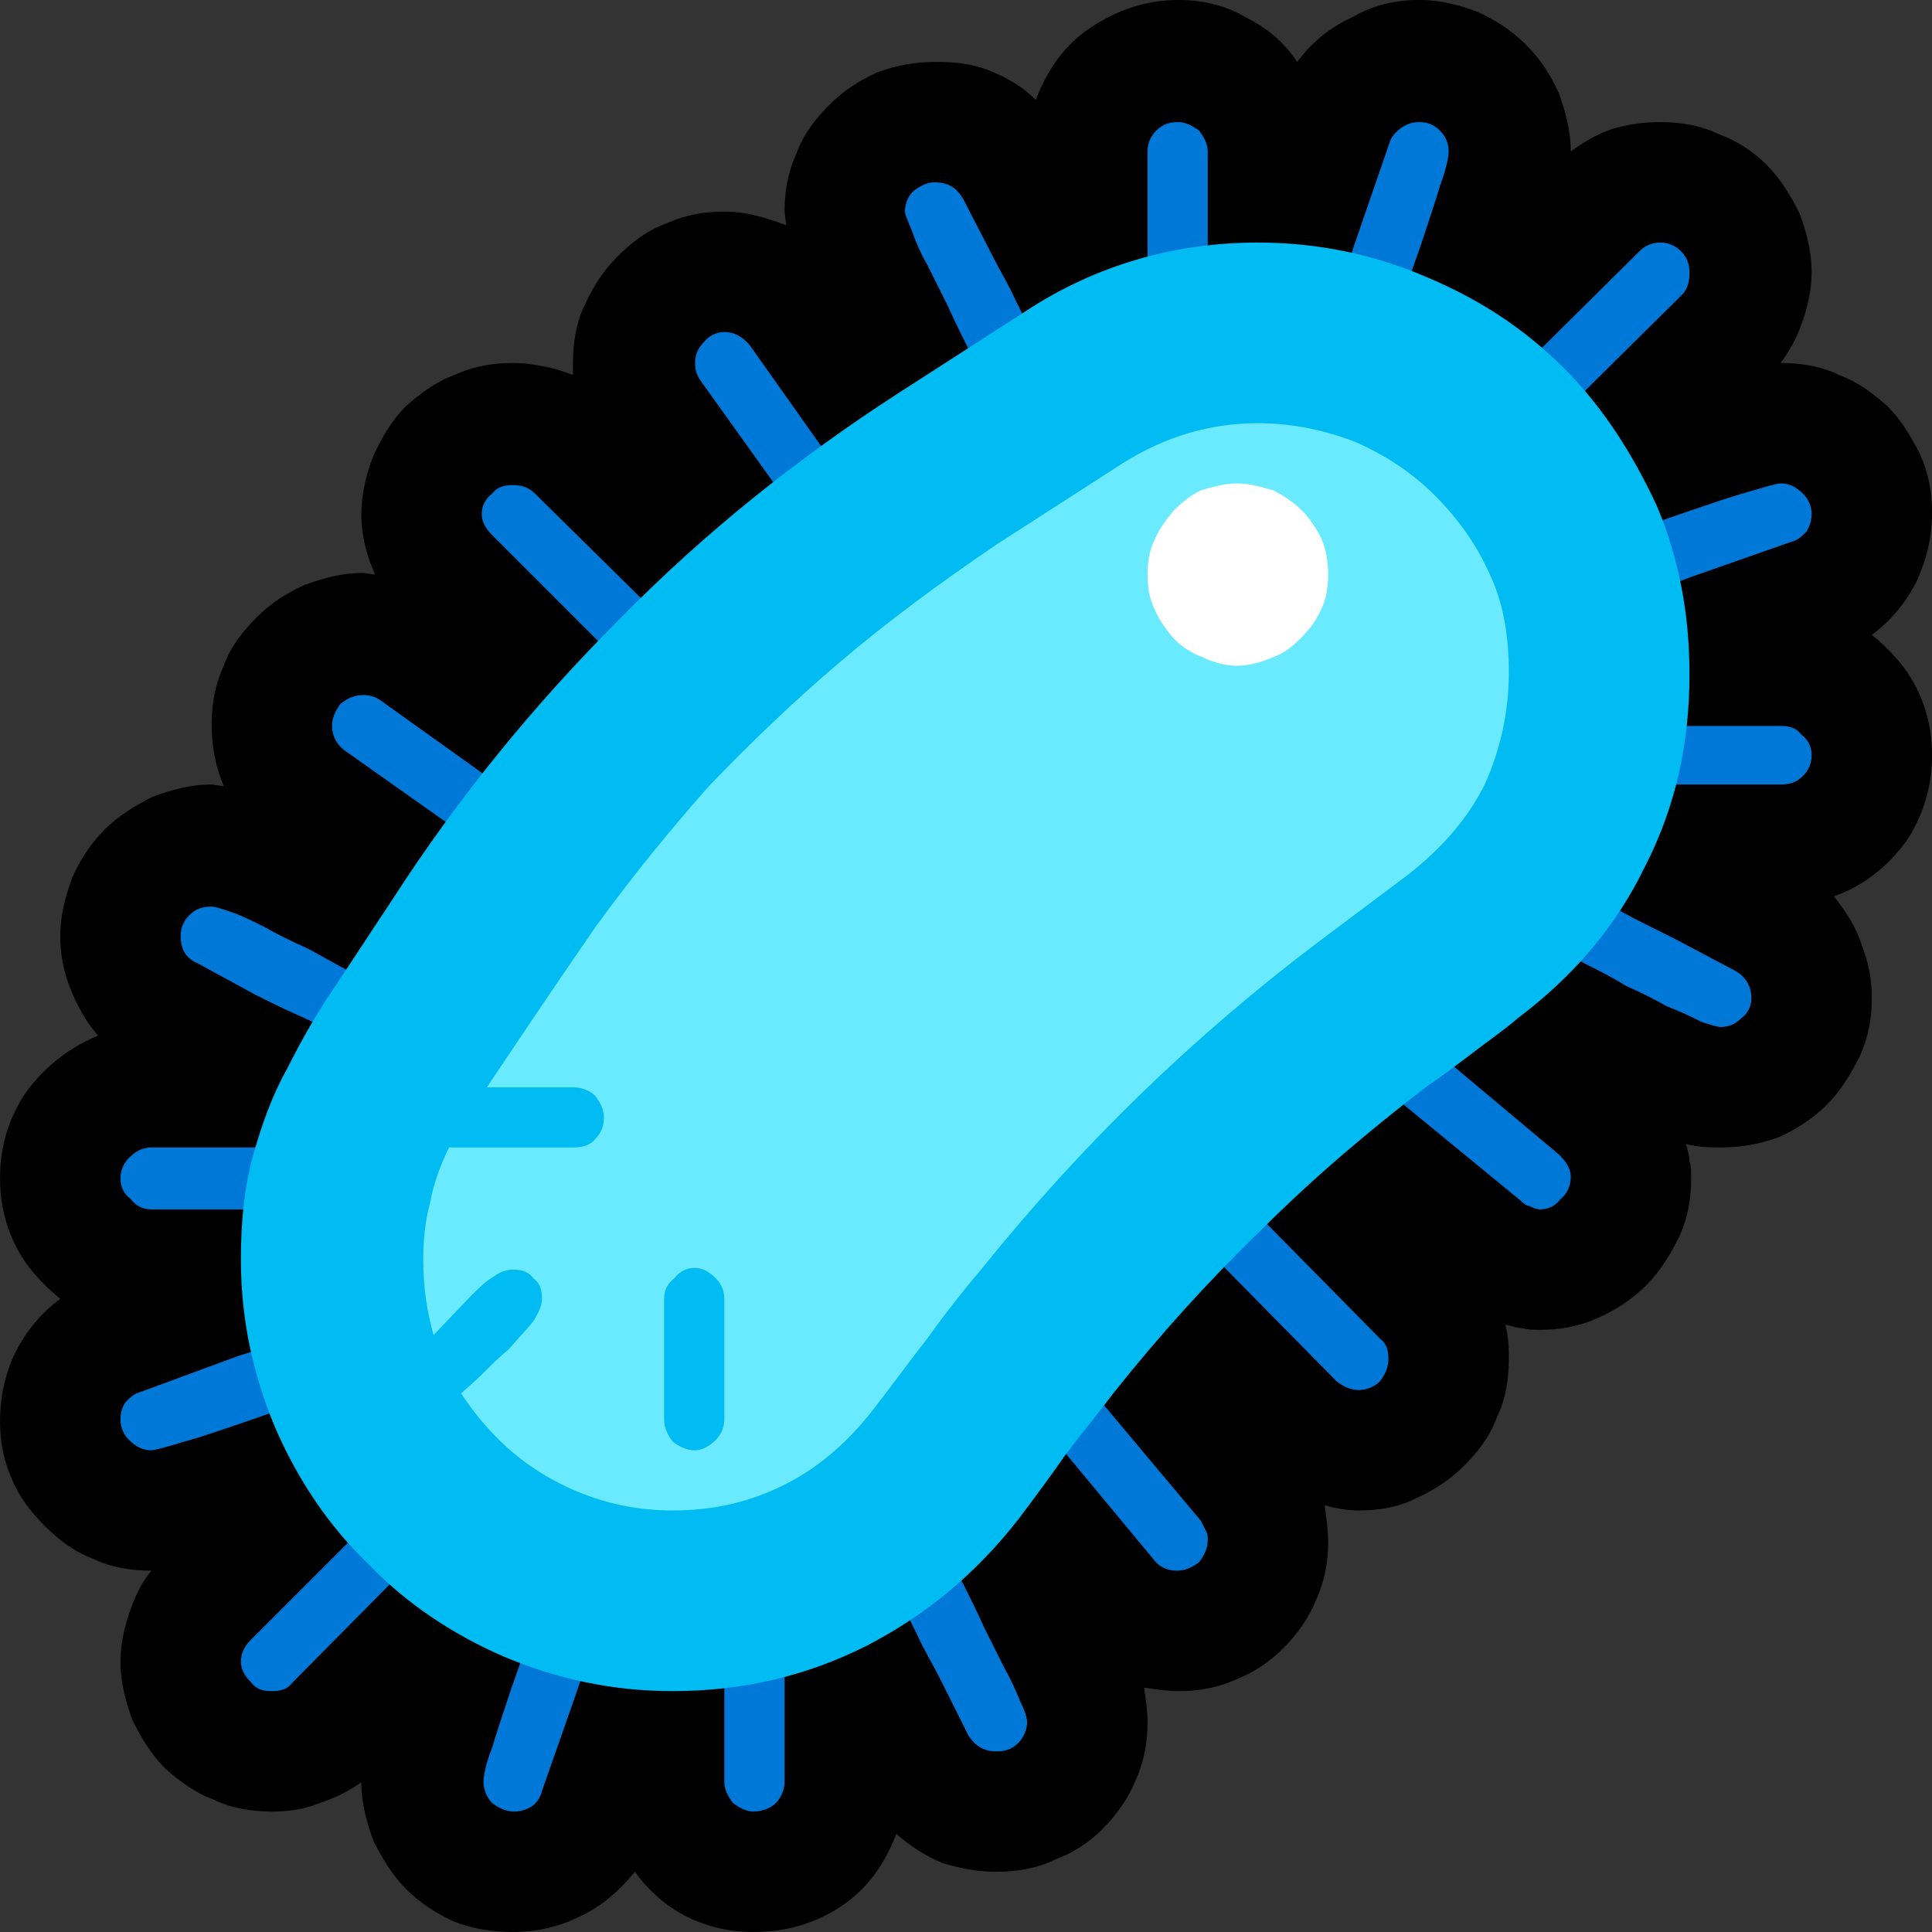 <?xml version="1.0" encoding="UTF-8" standalone="no"?>
<svg
   width="16.845"
   height="16.845"
   viewBox="0 0 16.845 16.845"
   version="1.1"
   xml:space="preserve"
   style="clip-rule:evenodd;fill-rule:evenodd;stroke-linejoin:round;stroke-miterlimit:2"
   id="svg20568"
   sodipodi:docname="emojis.svg"
   xmlns:inkscape="http://www.inkscape.org/namespaces/inkscape"
   xmlns:sodipodi="http://sodipodi.sourceforge.net/DTD/sodipodi-0.dtd"
   xmlns="http://www.w3.org/2000/svg"
   xmlns:svg="http://www.w3.org/2000/svg"><rect x="0" y="0" width="16.845" height="16.845" fill="#333333" stroke="none"/><defs
     id="defs20572" /><sodipodi:namedview
     id="namedview20570"
     pagecolor="#505050"
     bordercolor="#eeeeee"
     borderopacity="1"
     inkscape:pageshadow="0"
     inkscape:pageopacity="0"
     inkscape:pagecheckerboard="0" /><g
     transform="matrix(0.24,0,0,0.24,-756.965,-404.762)"
     id="g20566"><g
       transform="matrix(62.5,0,0,62.5,3146.21,1743.57)"
       id="g8746"><path
         d="M 0.494,0.175 C 0.485,0.186 0.475,0.195 0.462,0.201 0.45,0.207 0.437,0.21 0.423,0.21 0.411,0.21 0.399,0.208 0.389,0.204 0.378,0.199 0.369,0.193 0.361,0.185 0.353,0.177 0.347,0.167 0.342,0.157 0.338,0.146 0.335,0.135 0.335,0.123 0.328,0.128 0.32,0.132 0.311,0.135 0.301,0.139 0.292,0.14 0.283,0.14 0.271,0.14 0.259,0.138 0.249,0.133 0.238,0.129 0.229,0.122 0.221,0.115 0.213,0.107 0.207,0.097 0.202,0.087 0.198,0.076 0.195,0.065 0.195,0.053 0.195,0.043 0.197,0.034 0.2,0.025 0.203,0.016 0.207,0.007 0.213,0 0.201,0 0.189,-0.002 0.179,-0.007 0.168,-0.011 0.159,-0.018 0.151,-0.026 0.143,-0.034 0.136,-0.043 0.132,-0.053 0.127,-0.064 0.125,-0.075 0.125,-0.087 c 0,-0.014 0.003,-0.028 0.009,-0.04 C 0.14,-0.139 0.149,-0.15 0.16,-0.158 0.149,-0.167 0.14,-0.177 0.134,-0.189 0.128,-0.201 0.125,-0.214 0.125,-0.228 0.125,-0.247 0.13,-0.263 0.14,-0.278 0.151,-0.293 0.165,-0.304 0.182,-0.311 0.175,-0.319 0.17,-0.328 0.166,-0.338 0.162,-0.348 0.16,-0.358 0.16,-0.369 c 0,-0.012 0.003,-0.023 0.007,-0.034 0.005,-0.011 0.011,-0.02 0.019,-0.028 0.008,-0.008 0.018,-0.014 0.028,-0.019 0.011,-0.004 0.022,-0.007 0.034,-0.007 l 0.007,0.001 C 0.25,-0.468 0.248,-0.48 0.248,-0.492 c 0,-0.012 0.002,-0.023 0.007,-0.034 0.004,-0.011 0.011,-0.02 0.019,-0.028 0.008,-0.008 0.017,-0.014 0.028,-0.019 0.011,-0.004 0.022,-0.007 0.034,-0.007 l 0.007,0.001 C 0.338,-0.59 0.335,-0.602 0.335,-0.614 c 0,-0.012 0.003,-0.024 0.007,-0.034 0.005,-0.011 0.011,-0.021 0.019,-0.029 0.008,-0.007 0.017,-0.014 0.028,-0.018 0.011,-0.005 0.022,-0.007 0.034,-0.007 0.007,0 0.013,0.001 0.018,0.002 0.006,0.001 0.012,0.003 0.017,0.005 v -0.007 c 0,-0.012 0.002,-0.024 0.007,-0.034 0.005,-0.011 0.011,-0.02 0.019,-0.028 0.008,-0.008 0.017,-0.015 0.028,-0.019 0.011,-0.005 0.022,-0.007 0.034,-0.007 0.012,0 0.023,0.003 0.036,0.008 L 0.581,-0.79 c 0,-0.012 0.002,-0.023 0.007,-0.034 0.004,-0.011 0.011,-0.02 0.019,-0.028 0.008,-0.008 0.017,-0.014 0.028,-0.019 0.011,-0.004 0.022,-0.006 0.034,-0.006 0.011,0 0.021,0.001 0.031,0.005 0.01,0.004 0.019,0.009 0.027,0.017 0.007,-0.018 0.017,-0.032 0.032,-0.042 0.015,-0.01 0.032,-0.016 0.051,-0.016 0.014,0 0.027,0.003 0.039,0.01 0.012,0.006 0.022,0.014 0.03,0.026 0.009,-0.012 0.019,-0.02 0.032,-0.026 0.012,-0.007 0.025,-0.01 0.039,-0.01 0.012,0 0.024,0.003 0.034,0.007 0.011,0.005 0.02,0.011 0.028,0.019 0.008,0.008 0.014,0.017 0.019,0.028 0.004,0.011 0.007,0.022 0.007,0.034 0.007,-0.005 0.015,-0.01 0.024,-0.013 0.01,-0.003 0.019,-0.004 0.028,-0.004 0.012,0 0.024,0.002 0.034,0.007 0.011,0.004 0.02,0.01 0.028,0.018 0.008,0.008 0.014,0.018 0.019,0.028 0.004,0.011 0.007,0.022 0.007,0.034 0,0.01 -0.002,0.019 -0.005,0.028 -0.003,0.009 -0.007,0.017 -0.013,0.025 0.012,0 0.024,0.002 0.034,0.007 0.011,0.004 0.02,0.011 0.028,0.018 0.008,0.008 0.014,0.018 0.019,0.028 0.005,0.011 0.007,0.022 0.007,0.034 0,0.014 -0.003,0.027 -0.009,0.04 -0.006,0.012 -0.015,0.023 -0.026,0.031 0.011,0.009 0.02,0.019 0.026,0.031 0.006,0.012 0.009,0.025 0.009,0.039 0,0.018 -0.005,0.035 -0.015,0.05 -0.011,0.015 -0.025,0.026 -0.042,0.032 0.007,0.009 0.013,0.018 0.016,0.028 0.004,0.01 0.006,0.02 0.006,0.031 0,0.012 -0.002,0.023 -0.007,0.034 -0.005,0.01 -0.011,0.02 -0.019,0.028 -0.008,0.008 -0.017,0.014 -0.028,0.019 -0.011,0.004 -0.022,0.006 -0.034,0.006 -0.006,0 -0.012,0 -0.02,-0.002 0.001,0.004 0.002,0.007 0.002,0.01 0.001,0.003 0.001,0.006 0.001,0.01 0,0.012 -0.002,0.023 -0.007,0.034 -0.005,0.01 -0.011,0.02 -0.019,0.028 -0.008,0.008 -0.017,0.014 -0.028,0.019 -0.011,0.005 -0.022,0.007 -0.034,0.007 -0.004,0 -0.007,0 -0.01,-10e-4 -0.003,0 -0.006,-0.001 -0.01,-0.002 0.002,0.008 0.002,0.014 0.002,0.02 0,0.012 -0.002,0.024 -0.007,0.034 -0.004,0.011 -0.011,0.02 -0.019,0.028 -0.008,0.008 -0.017,0.014 -0.028,0.019 -0.01,0.005 -0.021,0.007 -0.033,0.007 -0.006,0 -0.013,-10e-4 -0.02,-0.003 0.001,0.008 0.002,0.015 0.002,0.021 0,0.012 -0.002,0.023 -0.007,0.034 C 0.886,0.027 0.879,0.037 0.871,0.045 0.863,0.053 0.854,0.059 0.844,0.063 0.833,0.068 0.822,0.07 0.81,0.07 0.804,0.07 0.797,0.069 0.79,0.068 0.791,0.075 0.792,0.082 0.792,0.088 0.792,0.1 0.79,0.111 0.785,0.122 0.781,0.132 0.774,0.142 0.766,0.15 0.758,0.158 0.749,0.164 0.738,0.168 0.728,0.173 0.716,0.175 0.704,0.175 0.693,0.175 0.683,0.173 0.673,0.17 0.663,0.166 0.654,0.16 0.646,0.153 0.639,0.171 0.629,0.185 0.614,0.195 0.599,0.205 0.582,0.21 0.563,0.21 0.549,0.21 0.536,0.207 0.524,0.201 0.512,0.195 0.502,0.186 0.494,0.175 Z"
         style="fill-rule:nonzero"
         id="path8736" /><path
         d="m 0.23,-0.369 c 0,-0.005 0.002,-0.009 0.005,-0.012 0.004,-0.004 0.008,-0.005 0.013,-0.005 0.002,0 0.005,0.001 0.011,0.003 0.006,0.002 0.012,0.005 0.02,0.009 0.007,0.004 0.015,0.008 0.024,0.012 0.008,0.004 0.016,0.009 0.024,0.013 l 0.034,0.017 c 0.006,0.004 0.01,0.009 0.01,0.016 0,0.005 -0.002,0.009 -0.006,0.012 C 0.362,-0.3 0.358,-0.298 0.353,-0.298 0.351,-0.298 0.347,-0.299 0.342,-0.302 0.336,-0.304 0.33,-0.307 0.322,-0.311 0.315,-0.315 0.307,-0.319 0.298,-0.323 0.289,-0.327 0.281,-0.331 0.273,-0.335 L 0.24,-0.353 C 0.233,-0.356 0.23,-0.361 0.23,-0.369 Z m 0.088,-0.122 c 0,-0.005 0.002,-0.009 0.005,-0.013 0.004,-0.003 0.008,-0.005 0.013,-0.005 0.004,0 0.007,0.001 0.01,0.003 l 0.123,0.088 c 0.005,0.004 0.007,0.009 0.007,0.014 0,0.005 -0.002,0.009 -0.005,0.013 -0.004,0.003 -0.008,0.005 -0.013,0.005 -0.003,0 -0.007,-0.001 -0.01,-0.004 L 0.325,-0.477 C 0.32,-0.481 0.318,-0.486 0.318,-0.491 Z m 0.316,0.473 c 0,-0.004 0.002,-0.009 0.005,-0.012 0.004,-0.003 0.008,-0.005 0.012,-0.005 0.008,0 0.013,0.003 0.016,0.01 L 0.685,0.008 C 0.689,0.016 0.693,0.024 0.697,0.033 0.701,0.041 0.705,0.049 0.709,0.057 0.713,0.064 0.716,0.071 0.718,0.076 0.721,0.082 0.722,0.086 0.722,0.088 0.722,0.092 0.72,0.097 0.717,0.1 0.713,0.104 0.709,0.105 0.704,0.105 0.697,0.105 0.692,0.102 0.688,0.096 L 0.671,0.062 C 0.667,0.054 0.662,0.046 0.658,0.037 0.654,0.029 0.65,0.021 0.646,0.013 0.642,0.006 0.639,-0.001 0.637,-0.006 0.635,-0.012 0.634,-0.016 0.634,-0.018 Z m 0.07,-0.105 c 0,-0.005 0.002,-0.009 0.005,-0.012 0.004,-0.004 0.008,-0.006 0.013,-0.006 0.005,0 0.009,0.002 0.013,0.007 l 0.088,0.105 c 0.001,0.002 0.002,0.004 0.003,0.006 0.001,0.002 0.001,0.003 0.001,0.005 0,0.005 -0.002,0.009 -0.005,0.013 C 0.818,-0.002 0.814,0 0.809,0 0.804,0 0.799,-0.002 0.796,-0.006 L 0.708,-0.112 C 0.705,-0.115 0.704,-0.119 0.704,-0.123 Z M 0.265,0.053 c 0,-0.005 0.002,-0.009 0.006,-0.013 l 0.105,-0.105 c 0.003,-0.003 0.007,-0.005 0.012,-0.005 0.005,0 0.009,0.002 0.012,0.005 0.004,0.004 0.005,0.008 0.005,0.012 0,0.005 -0.001,0.009 -0.005,0.012 L 0.295,0.065 C 0.292,0.069 0.288,0.07 0.283,0.07 0.278,0.07 0.274,0.069 0.271,0.065 0.267,0.061 0.265,0.057 0.265,0.053 Z M 0.362,-0.21 H 0.213 C 0.208,-0.21 0.204,-0.212 0.201,-0.216 0.197,-0.219 0.195,-0.223 0.195,-0.228 0.195,-0.233 0.197,-0.237 0.2,-0.24 0.204,-0.244 0.208,-0.246 0.213,-0.246 h 0.149 c 0.004,0 0.008,0.002 0.012,0.006 0.004,0.003 0.005,0.007 0.005,0.012 0,0.005 -0.001,0.009 -0.005,0.012 C 0.37,-0.212 0.366,-0.21 0.362,-0.21 Z m -0.167,0.122 c 0,-0.004 0.001,-0.007 0.003,-0.01 0.003,-0.003 0.005,-0.005 0.009,-0.006 l 0.057,-0.021 c 0.013,-0.004 0.024,-0.007 0.034,-0.011 0.011,-0.003 0.017,-0.005 0.02,-0.005 0.005,0 0.009,0.002 0.012,0.006 0.004,0.003 0.005,0.008 0.005,0.012 0,0.004 -0.001,0.007 -0.003,0.01 -0.002,0.003 -0.005,0.005 -0.008,0.007 l -0.058,0.02 C 0.254,-0.082 0.243,-0.078 0.232,-0.075 0.222,-0.072 0.215,-0.07 0.213,-0.07 0.208,-0.07 0.204,-0.072 0.2,-0.076 0.197,-0.079 0.195,-0.083 0.195,-0.088 Z M 0.406,0.123 C 0.406,0.12 0.407,0.113 0.411,0.103 0.414,0.093 0.418,0.081 0.422,0.069 L 0.442,0.012 C 0.443,0.008 0.445,0.005 0.448,0.003 0.451,0.001 0.454,0 0.458,0 0.463,0 0.467,0.002 0.471,0.005 0.474,0.009 0.476,0.013 0.476,0.018 0.476,0.02 0.474,0.027 0.471,0.037 0.468,0.048 0.464,0.059 0.46,0.071 L 0.44,0.128 C 0.439,0.132 0.437,0.135 0.434,0.137 0.431,0.139 0.427,0.14 0.424,0.14 0.419,0.14 0.415,0.138 0.411,0.135 0.408,0.132 0.406,0.127 0.406,0.123 Z M 0.563,0.14 C 0.559,0.14 0.555,0.138 0.551,0.135 0.548,0.131 0.546,0.127 0.546,0.123 v -0.149 c 0,-0.005 0.002,-0.009 0.005,-0.013 0.004,-0.003 0.008,-0.005 0.012,-0.005 0.005,0 0.009,0.002 0.013,0.005 0.003,0.004 0.005,0.008 0.005,0.013 V 0.123 C 0.581,0.127 0.579,0.132 0.576,0.135 0.573,0.138 0.568,0.14 0.563,0.14 Z M 0.405,-0.614 c 0,-0.005 0.002,-0.009 0.006,-0.012 0.003,-0.004 0.007,-0.005 0.012,-0.005 0.005,0 0.009,0.001 0.013,0.005 l 0.07,0.069 c 0.003,0.004 0.005,0.008 0.005,0.013 0,0.005 -0.002,0.009 -0.005,0.012 -0.004,0.004 -0.008,0.006 -0.013,0.006 -0.004,0 -0.008,-0.002 -0.012,-0.006 l -0.07,-0.07 C 0.407,-0.606 0.405,-0.61 0.405,-0.614 Z m 0.422,0.421 c 0,-0.005 0.001,-0.009 0.005,-0.012 0.004,-0.004 0.008,-0.005 0.012,-0.005 0.005,0 0.01,0.001 0.013,0.004 l 0.07,0.071 c 0.004,0.003 0.005,0.007 0.005,0.012 0,0.005 -0.002,0.009 -0.005,0.013 -0.003,0.003 -0.008,0.005 -0.012,0.005 -0.005,0 -0.009,-0.002 -0.013,-0.005 L 0.832,-0.181 C 0.828,-0.184 0.827,-0.188 0.827,-0.193 Z M 0.651,-0.79 c 0,-0.005 0.002,-0.009 0.005,-0.012 0.004,-0.003 0.008,-0.005 0.012,-0.005 0.008,0 0.013,0.003 0.017,0.01 l 0.017,0.033 c 0.004,0.008 0.009,0.016 0.013,0.025 0.004,0.008 0.008,0.016 0.012,0.024 0.004,0.007 0.007,0.014 0.009,0.019 0.002,0.006 0.003,0.01 0.003,0.012 0,0.004 -0.002,0.008 -0.005,0.012 -0.004,0.003 -0.008,0.005 -0.012,0.005 -0.007,0 -0.013,-0.003 -0.016,-0.01 L 0.688,-0.71 C 0.684,-0.718 0.68,-0.726 0.676,-0.735 0.672,-0.743 0.668,-0.751 0.664,-0.759 0.66,-0.766 0.657,-0.773 0.655,-0.779 0.653,-0.784 0.651,-0.788 0.651,-0.79 Z m -0.122,0.088 c 0,-0.005 0.002,-0.009 0.005,-0.012 0.003,-0.004 0.008,-0.006 0.012,-0.006 0.006,0 0.011,0.003 0.015,0.008 l 0.087,0.123 c 0.002,0.003 0.003,0.007 0.003,0.01 0,0.005 -0.001,0.009 -0.005,0.012 -0.004,0.004 -0.008,0.005 -0.012,0.005 -0.006,0 -0.01,-0.002 -0.014,-0.007 L 0.532,-0.692 C 0.53,-0.695 0.529,-0.698 0.529,-0.702 Z m 0.473,0.316 c 0,-0.005 0.002,-0.009 0.006,-0.012 0.003,-0.004 0.007,-0.006 0.012,-0.006 10e-4,0 0.005,0.001 0.011,0.004 0.006,0.002 0.012,0.005 0.02,0.009 0.007,0.003 0.015,0.007 0.024,0.012 0.008,0.004 0.016,0.008 0.024,0.012 l 0.034,0.018 c 0.006,0.003 0.01,0.009 0.01,0.016 0,0.005 -0.002,0.009 -0.006,0.012 C 1.134,-0.318 1.13,-0.316 1.125,-0.316 1.124,-0.316 1.12,-0.317 1.114,-0.319 1.108,-0.322 1.102,-0.325 1.094,-0.328 1.087,-0.332 1.079,-0.336 1.07,-0.34 1.062,-0.345 1.054,-0.349 1.046,-0.353 L 1.012,-0.371 C 1.006,-0.374 1.002,-0.379 1.002,-0.386 Z m -0.105,0.07 c 0,-0.005 0.002,-0.009 0.005,-0.012 0.004,-0.004 0.008,-0.005 0.013,-0.005 0.004,0 0.008,0.001 0.011,0.003 l 0.105,0.088 c 0.004,0.004 0.007,0.008 0.007,0.013 0,0.005 -0.002,0.01 -0.006,0.013 -0.003,0.004 -0.007,0.006 -0.012,0.006 -0.002,0 -0.004,-0.001 -0.006,-0.002 -0.002,0 -0.004,-0.002 -0.005,-0.003 L 0.903,-0.302 C 0.899,-0.306 0.897,-0.31 0.897,-0.316 Z m 0.07,-0.333 c 0,-0.005 0.002,-0.009 0.005,-0.013 l 0.106,-0.105 c 0.003,-0.003 0.007,-0.005 0.012,-0.005 0.005,0 0.009,0.002 0.012,0.005 0.004,0.004 0.005,0.008 0.005,0.013 0,0.004 -10e-4,0.009 -0.004,0.012 L 0.997,-0.637 C 0.993,-0.633 0.989,-0.631 0.985,-0.631 0.98,-0.631 0.976,-0.633 0.972,-0.637 0.969,-0.64 0.967,-0.645 0.967,-0.649 Z M 0.81,-0.658 C 0.805,-0.658 0.801,-0.66 0.797,-0.663 0.794,-0.667 0.792,-0.671 0.792,-0.676 v -0.149 c 0,-0.005 0.002,-0.009 0.005,-0.012 0.004,-0.004 0.008,-0.005 0.013,-0.005 0.004,0 0.008,0.002 0.012,0.005 0.003,0.004 0.005,0.008 0.005,0.012 v 0.149 c 0,0.005 -0.002,0.009 -0.005,0.012 C 0.818,-0.66 0.814,-0.658 0.81,-0.658 Z M 0.897,-0.72 c 0,-0.002 0.002,-0.009 0.005,-0.019 0.003,-0.011 0.007,-0.022 0.011,-0.034 l 0.02,-0.058 c 0.001,-0.003 0.004,-0.006 0.007,-0.008 0.003,-0.002 0.006,-0.003 0.01,-0.003 0.004,0 0.008,0.001 0.012,0.005 0.003,0.003 0.005,0.007 0.005,0.012 0,0.003 -0.001,0.009 -0.005,0.02 -0.003,0.01 -0.007,0.022 -0.011,0.034 l -0.02,0.057 C 0.93,-0.71 0.928,-0.707 0.925,-0.705 0.922,-0.703 0.919,-0.702 0.915,-0.702 0.91,-0.702 0.906,-0.704 0.902,-0.707 0.899,-0.711 0.897,-0.715 0.897,-0.72 Z m 0.141,0.14 c 0,-0.003 10e-4,-0.006 0.003,-0.009 0.002,-0.003 0.005,-0.005 0.008,-0.007 l 0.058,-0.02 C 1.119,-0.62 1.13,-0.624 1.141,-0.627 1.151,-0.63 1.158,-0.632 1.16,-0.632 c 0.005,0 0.009,0.002 0.013,0.006 0.003,0.003 0.005,0.007 0.005,0.012 0,0.003 -10e-4,0.007 -0.003,0.01 -0.003,0.003 -0.005,0.005 -0.009,0.006 l -0.057,0.02 C 1.096,-0.573 1.085,-0.57 1.075,-0.566 1.064,-0.563 1.058,-0.562 1.055,-0.562 1.05,-0.562 1.046,-0.563 1.043,-0.567 1.039,-0.57 1.038,-0.575 1.038,-0.58 Z M 1.16,-0.457 H 1.011 c -0.005,0 -0.009,-0.001 -0.012,-0.005 -0.004,-0.003 -0.005,-0.007 -0.005,-0.012 0,-0.005 0.001,-0.009 0.005,-0.012 0.004,-0.004 0.008,-0.005 0.012,-0.005 H 1.16 c 0.005,0 0.009,0.001 0.012,0.005 0.004,0.003 0.006,0.007 0.006,0.012 0,0.005 -0.002,0.009 -0.005,0.012 -0.004,0.004 -0.008,0.005 -0.013,0.005 z"
         style="fill:#0078d7;fill-rule:nonzero"
         id="path8738" /><path
         d="m 0.265,-0.181 c 0,-0.022 0.002,-0.042 0.007,-0.06 0.005,-0.018 0.011,-0.035 0.02,-0.051 C 0.3,-0.308 0.309,-0.324 0.32,-0.34 0.33,-0.355 0.341,-0.372 0.353,-0.39 0.391,-0.449 0.435,-0.503 0.485,-0.553 0.534,-0.603 0.589,-0.647 0.648,-0.685 l 0.073,-0.047 c 0.041,-0.027 0.087,-0.04 0.135,-0.04 0.035,0 0.068,0.007 0.098,0.02 0.031,0.013 0.057,0.03 0.08,0.053 0.023,0.023 0.04,0.05 0.054,0.08 0.013,0.031 0.019,0.063 0.019,0.098 0,0.04 -0.008,0.077 -0.026,0.112 -0.017,0.035 -0.042,0.064 -0.074,0.088 -0.008,0.007 -0.017,0.013 -0.026,0.02 -0.008,0.006 -0.017,0.013 -0.026,0.019 -0.034,0.026 -0.067,0.054 -0.097,0.084 -0.03,0.029 -0.059,0.061 -0.086,0.095 C 0.763,-0.091 0.753,-0.079 0.744,-0.067 0.735,-0.054 0.726,-0.042 0.717,-0.03 0.692,0.002 0.663,0.026 0.628,0.044 0.594,0.061 0.557,0.07 0.516,0.07 0.481,0.07 0.449,0.063 0.418,0.05 0.388,0.037 0.361,0.019 0.339,-0.004 0.316,-0.026 0.298,-0.053 0.285,-0.083 0.272,-0.114 0.265,-0.146 0.265,-0.181 Z"
         style="fill:#00bcf2;fill-rule:nonzero"
         id="path8740" /><path
         d="M 0.408,-0.281 C 0.43,-0.314 0.451,-0.345 0.471,-0.374 0.492,-0.403 0.514,-0.43 0.537,-0.456 0.561,-0.481 0.586,-0.505 0.613,-0.528 0.64,-0.551 0.671,-0.574 0.705,-0.597 l 0.073,-0.047 c 0.024,-0.015 0.05,-0.023 0.078,-0.023 0.02,0 0.039,0.004 0.057,0.011 0.018,0.008 0.033,0.018 0.046,0.031 0.013,0.013 0.024,0.028 0.032,0.046 0.008,0.017 0.011,0.036 0.011,0.057 0,0.023 -0.005,0.045 -0.014,0.065 -0.01,0.02 -0.025,0.037 -0.044,0.052 L 0.892,-0.366 C 0.819,-0.311 0.754,-0.248 0.696,-0.176 0.685,-0.163 0.674,-0.149 0.664,-0.135 0.653,-0.121 0.643,-0.107 0.632,-0.093 0.618,-0.075 0.601,-0.06 0.581,-0.05 0.561,-0.04 0.54,-0.035 0.516,-0.035 0.491,-0.035 0.468,-0.041 0.446,-0.053 0.424,-0.065 0.407,-0.082 0.393,-0.103 0.396,-0.106 0.4,-0.109 0.405,-0.114 0.41,-0.119 0.415,-0.124 0.421,-0.129 0.426,-0.135 0.431,-0.14 0.435,-0.145 0.438,-0.15 0.44,-0.154 0.44,-0.158 0.44,-0.163 0.439,-0.167 0.435,-0.17 0.432,-0.174 0.428,-0.175 0.423,-0.175 0.42,-0.175 0.416,-0.174 0.412,-0.171 0.407,-0.168 0.403,-0.164 0.399,-0.16 L 0.377,-0.137 C 0.373,-0.151 0.371,-0.165 0.371,-0.181 c 0,-0.011 0.001,-0.022 0.004,-0.033 0.002,-0.011 0.006,-0.022 0.011,-0.032 0.001,0 0.005,0 0.012,0 h 0.06 c 0.005,0 0.01,-0.001 0.013,-0.005 0.003,-0.003 0.005,-0.007 0.005,-0.012 0,-0.005 -0.002,-0.009 -0.005,-0.013 C 0.468,-0.279 0.463,-0.281 0.458,-0.281 Z m 0.138,0.193 v -0.07 c 0,-0.005 -0.002,-0.009 -0.005,-0.012 -0.004,-0.004 -0.008,-0.006 -0.012,-0.006 -0.005,0 -0.009,0.002 -0.012,0.006 -0.004,0.003 -0.006,0.007 -0.006,0.012 v 0.07 c 0,0.005 0.002,0.009 0.005,0.013 0.004,0.003 0.008,0.005 0.013,0.005 0.004,0 0.008,-0.002 0.012,-0.006 0.003,-0.003 0.005,-0.007 0.005,-0.012 z"
         style="fill:#69eaff;fill-rule:nonzero"
         id="path8742" /><path
         d="m 0.897,-0.579 c 0,0.007 -0.001,0.014 -0.004,0.02 -0.003,0.007 -0.007,0.012 -0.012,0.017 -0.005,0.005 -0.01,0.009 -0.016,0.011 -0.007,0.003 -0.014,0.005 -0.021,0.005 -0.007,0 -0.014,-0.002 -0.02,-0.005 C 0.818,-0.533 0.812,-0.537 0.807,-0.542 0.803,-0.547 0.799,-0.552 0.796,-0.559 0.793,-0.565 0.792,-0.572 0.792,-0.579 c 0,-0.007 0.001,-0.014 0.004,-0.02 0.003,-0.007 0.007,-0.012 0.011,-0.017 0.005,-0.005 0.01,-0.009 0.016,-0.012 0.007,-0.002 0.014,-0.004 0.021,-0.004 0.007,0 0.014,0.002 0.021,0.004 0.006,0.003 0.012,0.007 0.017,0.012 0.004,0.004 0.008,0.01 0.011,0.016 0.003,0.007 0.004,0.014 0.004,0.021 z"
         style="fill:#ffffff;fill-rule:nonzero"
         id="path8744" /></g></g></svg>
